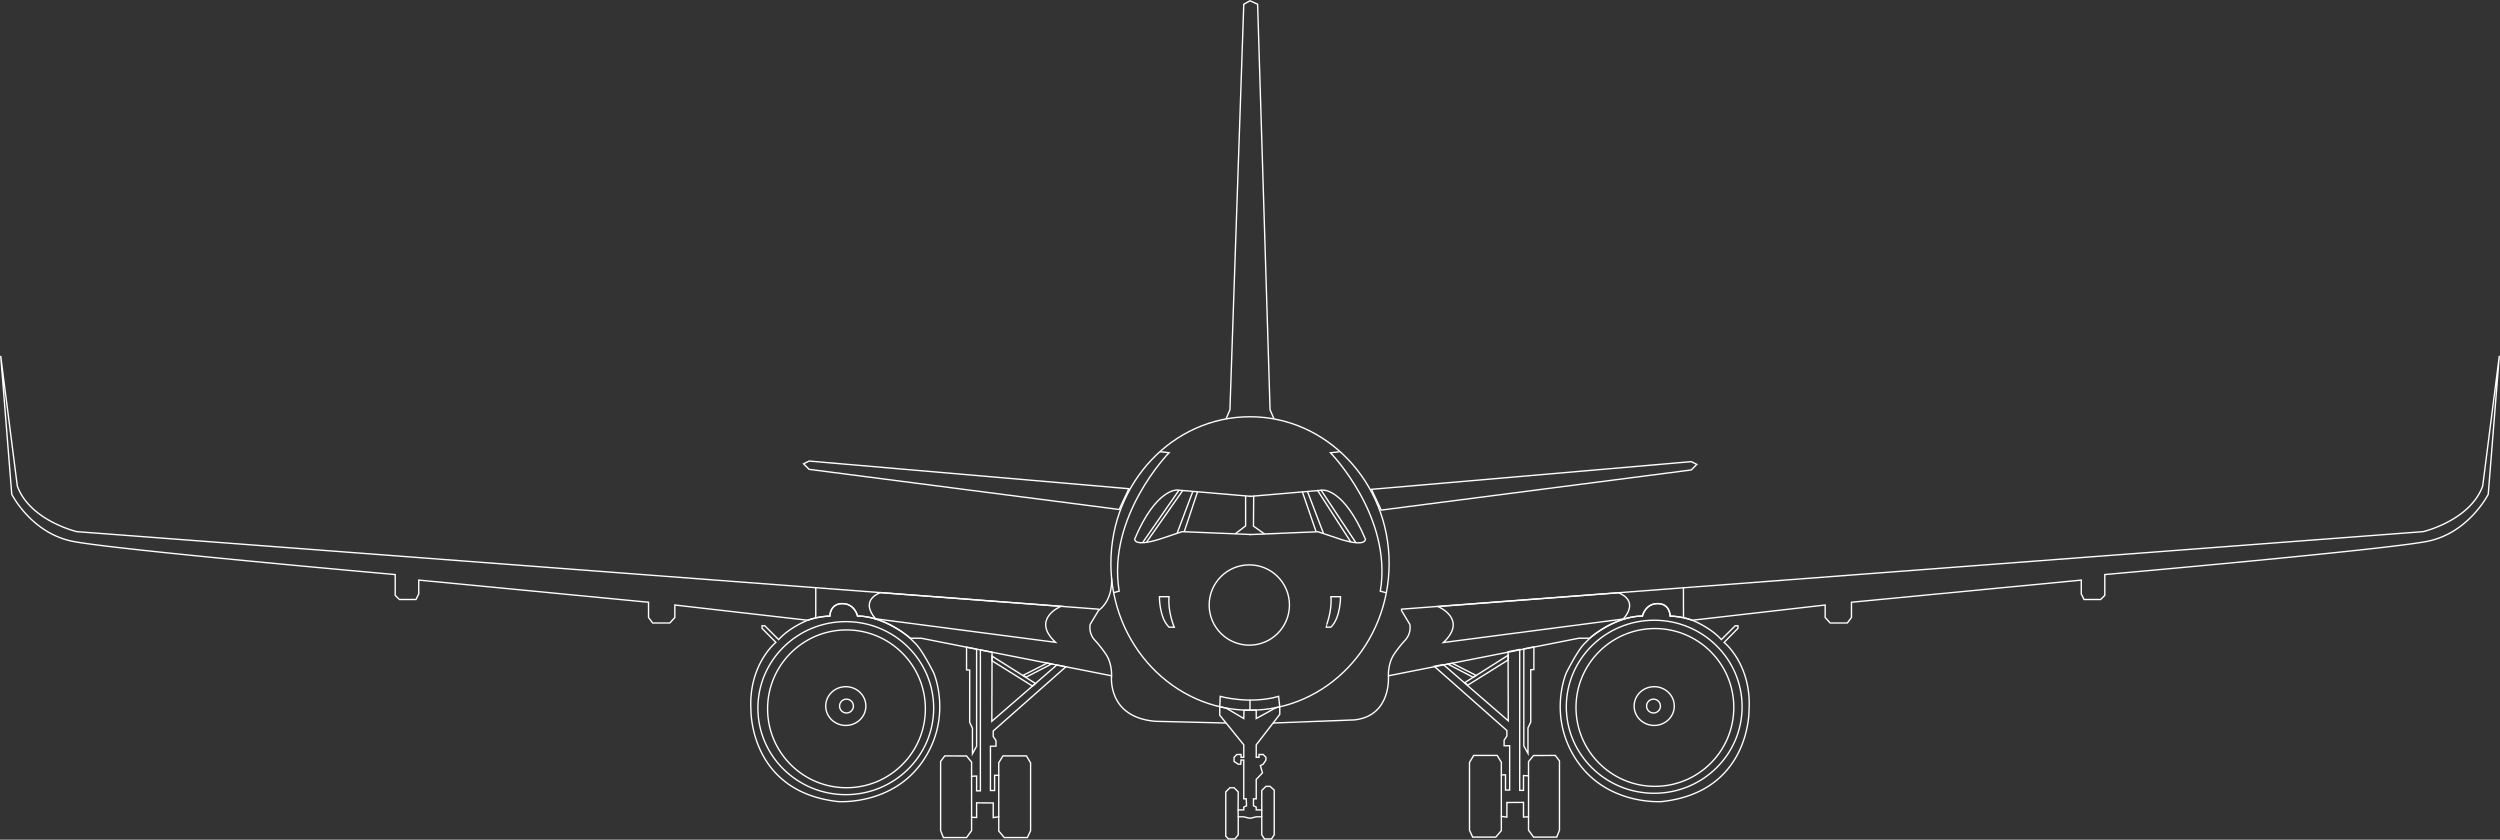 <svg id="Layer_1" xmlns="http://www.w3.org/2000/svg" viewBox="0 0 1806 606.56"><rect x="0" y="0" width="1806" height="606.56" fill="#333333" stroke="none"/><defs><style>.cls-1{fill:none;stroke:white;stroke-miterlimit:10;}</style></defs><path class="cls-1" d="M842.5,562.5l-738-56s-34-8-43-33l-12-94,8,100s14,28,44,34,233,24,233,24v15l3,3h12l2-4v-10l166,16v11l3,4h12.39l3.61-4v-9l96,11a52.41,52.41,0,0,1,16-3s0-9,9-9,11,9,11,9,18-1,38,16h8L852,610.63s.54-9.13-4.46-16.13a87.3,87.3,0,0,0-8-10,13.38,13.38,0,0,1-3-11l6-10Z" transform="translate(-49 -122.44)"/><path class="cls-1" d="M839.5,554.5" transform="translate(-49 -122.44)"/><path class="cls-1" d="M1061.5,562.5l203.6-15.45,534.4-40.55s34-8,43-33l12-94-8,100s-14,28-44,34-233,24-233,24v15l-3,3h-12l-2-4v-10l-166,16v11l-3,4h-12.39l-3.61-4v-9l-96,11a52.41,52.41,0,0,0-16-3s0-9-9-9-11,9-11,9-18-1-38,16h-8L1052,610.63s-.54-9.13,4.46-16.13a87.3,87.3,0,0,1,8-10,13.38,13.38,0,0,0,3-11l-6-10Z" transform="translate(-49 -122.44)"/><polygon class="cls-1" points="815.5 353.06 584.5 333.06 580.5 335.06 584.5 339.06 808.5 368.06 815.5 353.06"/><polygon class="cls-1" points="990.76 353.49 1221.77 333.49 1225.77 335.49 1221.77 339.49 997.76 368.49 990.76 353.49"/><ellipse class="cls-1" cx="903" cy="407.06" rx="100.5" ry="106"/><polyline class="cls-1" points="885.67 302.63 888.5 296.06 898.5 3.06 903 0.56 908.5 3.06 917.5 296.06 920.34 302.63"/><polygon class="cls-1" points="698.24 467.52 698.24 483.89 700.5 484.06 700.5 521.82 702.5 526.06 702.5 544.49 705.5 539.06 705.5 468.95 698.24 467.52"/><polygon class="cls-1" points="1108.07 467.3 1108.07 483.67 1105.81 483.84 1105.81 521.6 1103.81 525.84 1103.81 544.27 1100.81 538.84 1100.81 468.74 1108.07 467.3"/><polygon class="cls-1" points="708.23 469.49 708.23 571.3 705.5 571.3 705.5 560.6 701.87 560.78 701.87 550.56 698.24 546.12 682.5 546.06 679.5 550.06 679.5 600 681.5 605.06 698.24 605.06 701.87 600 701.87 590.41 705.5 590.56 705.5 579.97 717.5 580.06 717.5 590.63 721.5 590.06 721.5 600.34 725.5 605.06 742.22 605.06 744.5 600.06 744.5 551.12 741.5 546.06 724.5 546.06 721.5 551.06 721.5 560.06 719.5 560.06 718.5 560.06 718.5 571.06 715.5 571.06 715.5 539.06 719.5 539.06 719.5 535.06 717.5 532.06 717.5 528.06 769.98 481.68 763.43 480.39 716.5 521.06 716.66 471.16 708.23 469.49"/><polygon class="cls-1" points="1097.84 469.16 1097.84 570.97 1100.57 570.97 1100.57 560.27 1104.2 560.45 1104.2 550.23 1107.84 545.78 1123.57 545.73 1126.57 549.73 1126.57 599.67 1124.57 604.73 1107.84 604.73 1104.2 599.67 1104.2 590.08 1100.57 590.23 1100.57 579.64 1088.57 579.73 1088.57 590.3 1084.57 589.73 1084.57 600.01 1080.57 604.73 1063.85 604.73 1061.57 599.73 1061.57 550.78 1064.57 545.73 1081.57 545.73 1084.57 550.73 1084.57 559.73 1086.57 559.73 1087.57 559.73 1087.57 570.73 1090.57 570.73 1090.57 538.73 1086.57 538.73 1086.57 534.73 1088.57 531.73 1088.57 527.73 1036.09 481.35 1042.64 480.06 1089.57 520.73 1089.42 470.83 1097.84 469.16"/><polygon class="cls-1" points="716.65 473.97 748.01 493.75 745.87 495.61 716.65 477.37 716.65 473.97"/><polygon class="cls-1" points="1089.5 473.33 1058.14 493.12 1060.28 494.97 1089.5 476.74 1089.5 473.33"/><polygon class="cls-1" points="1049.02 479.12 1066.36 487.93 1064.22 489.28 1045.88 479.73 1049.02 479.12"/><polygon class="cls-1" points="756.49 479.01 739.15 487.82 741.29 489.17 759.63 479.63 756.49 479.01"/><polygon class="cls-1" points="903 513.06 898.66 513.06 898.5 519.06 885.7 511.49 881.16 510.55 881.16 516.67 898.5 538.06 898.5 547.06 896.55 547.06 896.5 545.06 893.5 545.06 891.5 547.06 891.5 550.06 894.5 552.06 896.33 552.06 896.5 549.06 898.5 549.06 898.5 577.06 900.29 577.06 900.5 582.06 898.5 583.06 898.5 585.06 894.39 585.06 894.5 572.06 891.5 569.06 888.5 569.06 885.5 572.06 885.5 604.06 887.5 606.06 892.08 606.06 894.5 603.06 894.5 590.06 898.5 590.06 902.5 591.06 903.5 591.06 907.5 590.06 911.5 590.06 911.5 603.06 913.5 606.06 918.5 606.06 920.5 603.06 920.5 570.78 917.5 568.06 914.5 568.06 911.5 571.06 911.5 585.06 907.5 585.06 907.5 583.06 905.5 582.06 905.5 577.06 907.5 577.06 907.5 563.06 912 558.3 910.5 553.06 912.5 552.06 914.5 549.06 914.5 547.06 912.5 545.06 909.5 545.06 909.5 547.06 907.5 547.06 907.5 538.06 924.5 516.06 924.5 510.55 921.77 511.21 907.5 519.06 907.48 512.96 903 513.06"/><path class="cls-1" d="M852,540s1.51,15.5-9.49,23.5" transform="translate(-49 -122.44)"/><path class="cls-1" d="M852,610.63S848.5,640.5,883.5,643.5l51.24,1.25" transform="translate(-49 -122.44)"/><path class="cls-1" d="M1052,610.63s2.46,28.87-24.54,31.87l-58.83,2.25" transform="translate(-49 -122.44)"/><line class="cls-1" x1="865.1" y1="355.29" x2="855.5" y2="384.06"/><line class="cls-1" x1="861.69" y1="355" x2="850.38" y2="385.1"/><line class="cls-1" x1="940.74" y1="355.04" x2="950.67" y2="383.89"/><line class="cls-1" x1="944.41" y1="354.72" x2="956.02" y2="385.18"/><line class="cls-1" x1="854.38" y1="354.37" x2="828.37" y2="391.52"/><line class="cls-1" x1="851.78" y1="354" x2="825.56" y2="391.81"/><polyline class="cls-1" points="951.63 354 975.5 391.06 975.87 391.53"/><line class="cls-1" x1="954.15" y1="353.78" x2="979.5" y2="392.06"/><polyline class="cls-1" points="905.67 358.06 905.5 380.06 912.5 385.06 913.61 385.73"/><polyline class="cls-1" points="899.83 358.06 899.83 379.89 892.29 385.67"/><path class="cls-1" d="M632.5,570.5s-13,5-21,14l-10-10h-2v1.83l10,10.17s-20,16-18,49c0,0-1,59,63,66,0,0,39,3,61-29s8-64,8-64-8-16-13-21l-5-5h0s-18-15-37-15c0,0-2-9-11-9s-9,9-9,9A56,56,0,0,0,632.5,570.5Z" transform="translate(-49 -122.44)"/><path class="cls-1" d="M1271.5,570.5s13,5,21,14l10-10h2v1.83l-10,10.17s20,16,18,49c0,0,1,59-63,66,0,0-39,3-61-29s-8-64-8-64,8-16,13-21l5-5h0s18-15,37-15c0,0,2-9,11-9s9,9,9,9A56,56,0,0,1,1271.5,570.5Z" transform="translate(-49 -122.44)"/><ellipse class="cls-1" cx="611" cy="511.56" rx="63.5" ry="62.5"/><ellipse class="cls-1" cx="1195" cy="510.56" rx="63.5" ry="62.5"/><circle class="cls-1" cx="611.5" cy="512.06" r="57"/><circle class="cls-1" cx="1195.5" cy="511.06" r="57"/><circle class="cls-1" cx="611.5" cy="510.06" r="5"/><circle class="cls-1" cx="1194.5" cy="510.06" r="5"/><ellipse class="cls-1" cx="611" cy="510.06" rx="14.5" ry="14"/><ellipse class="cls-1" cx="1195" cy="510.06" rx="14.5" ry="14"/><line class="cls-1" x1="589.31" y1="424.57" x2="589.31" y2="446.36"/><path class="cls-1" d="M815.44,560.45s-21.94,9-3.94,26l-130-17c-12-14,3.61-18.94,3.61-18.94Z" transform="translate(-49 -122.44)"/><path class="cls-1" d="M1087.77,560.6s21.94,9,3.94,26l130-17c12-14-3.61-18.94-3.61-18.94Z" transform="translate(-49 -122.44)"/><line class="cls-1" x1="1216.16" y1="446.24" x2="1216.1" y2="424.61"/><path class="cls-1" d="M886.93,448.72l6.57.78s-45,46-36,100l-4,1.06" transform="translate(-49 -122.44)"/><path class="cls-1" d="M1016.73,448.76l-6.58.77s45,46,36,100l4,1.06" transform="translate(-49 -122.44)"/><line class="cls-1" x1="701.87" y1="560.78" x2="701.87" y2="590.41"/><line class="cls-1" x1="721.5" y1="560.06" x2="721.5" y2="590.06"/><line class="cls-1" x1="911.5" y1="585.06" x2="911.5" y2="590.06"/><line class="cls-1" x1="894.39" y1="585.06" x2="894.5" y2="590.06"/><line class="cls-1" x1="1104.21" y1="560.45" x2="1104.21" y2="590.08"/><line class="cls-1" x1="1084.57" y1="559.73" x2="1084.57" y2="589.73"/><path class="cls-1" d="M930.17,633l.33-7.49s21.33,6,42.17,0l.83,7.49" transform="translate(-49 -122.44)"/><line class="cls-1" x1="903" y1="513.06" x2="903" y2="505.72"/><path class="cls-1" d="M893.5,553.5h-6.94s-.19,15.06,6.94,22l3.78.06S892.5,564.5,893.5,553.5Z" transform="translate(-49 -122.44)"/><path class="cls-1" d="M1010.45,553.5h6.94s.18,15.06-6.94,22l-3.78.06S1011.45,564.5,1010.45,553.5Z" transform="translate(-49 -122.44)"/><circle class="cls-1" cx="902.5" cy="437.06" r="29"/><path class="cls-1" d="M952.5,481l-53.09-4.56s-15.19-1.35-30.73,35.46c0,0-.66,5.76,17.58.18L903,506.5l49.5,2.06" transform="translate(-49 -122.44)"/><path class="cls-1" d="M951.57,481.07l53.09-4.55s15.19-1.36,30.73,35.45c0,0,.66,5.76-17.58.18l-16.74-5.58-49.5,2.06" transform="translate(-49 -122.44)"/></svg>
